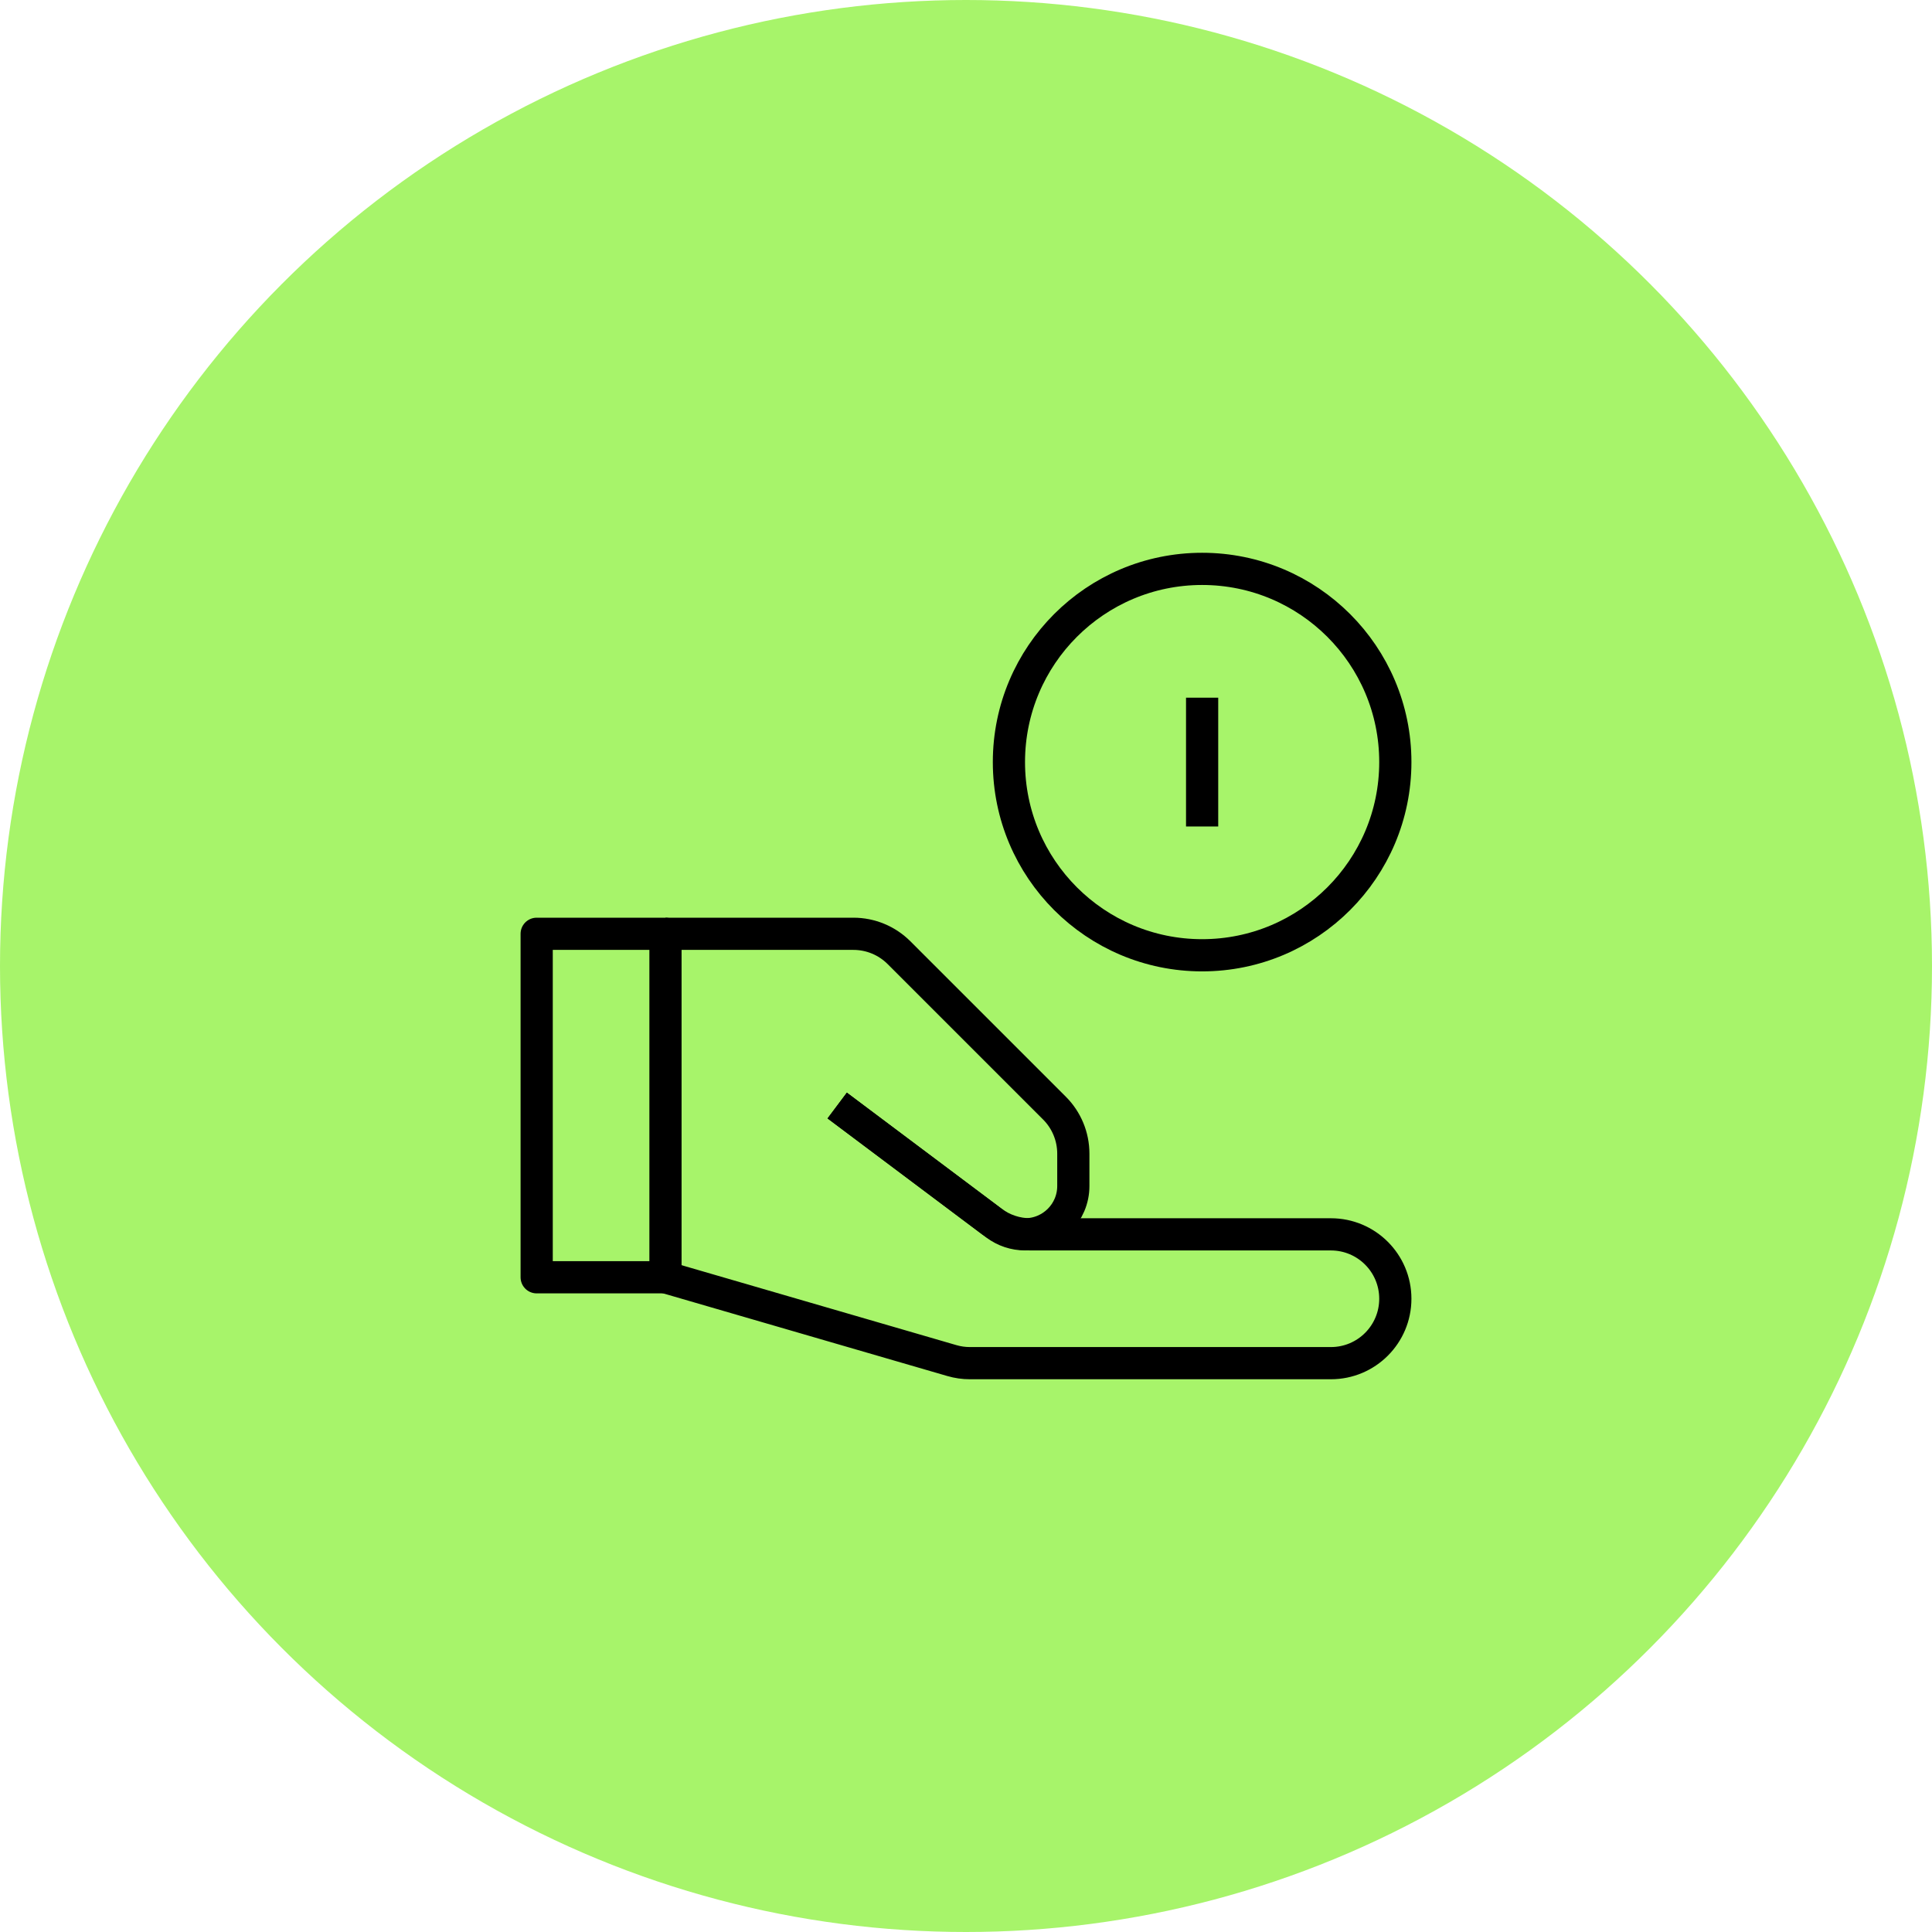 <svg width="60" height="60" viewBox="0 0 60 60" fill="none" xmlns="http://www.w3.org/2000/svg">
<circle cx="30" cy="30" r="30" fill="#A7F46A"/>
<path d="M16.667 29H20.667V39.667H16.667V29Z" stroke="black" stroke-linejoin="round"/>
<path d="M20.667 39.667L29.561 42.254C29.742 42.307 29.931 42.334 30.12 42.334H41.333C42.438 42.334 43.333 41.438 43.333 40.334V40.334C43.333 39.229 42.438 38.334 41.333 38.334H32C31.567 38.334 31.146 38.194 30.8 37.934L26 34.334" stroke="black" stroke-linejoin="round"/>
<path d="M20.667 29H26.505C27.035 29 27.544 29.211 27.919 29.586L32.748 34.414C33.123 34.789 33.333 35.298 33.333 35.828V36.833C33.333 37.662 32.662 38.333 31.833 38.333V38.333C31.509 38.333 31.193 38.228 30.933 38.033L26 34.333" stroke="black" stroke-linejoin="round"/>
<circle cx="37.333" cy="23.667" r="6" stroke="black" stroke-linejoin="round"/>
<path d="M37.333 21.667V25.667" stroke="black" stroke-linejoin="round"/>
</svg>
